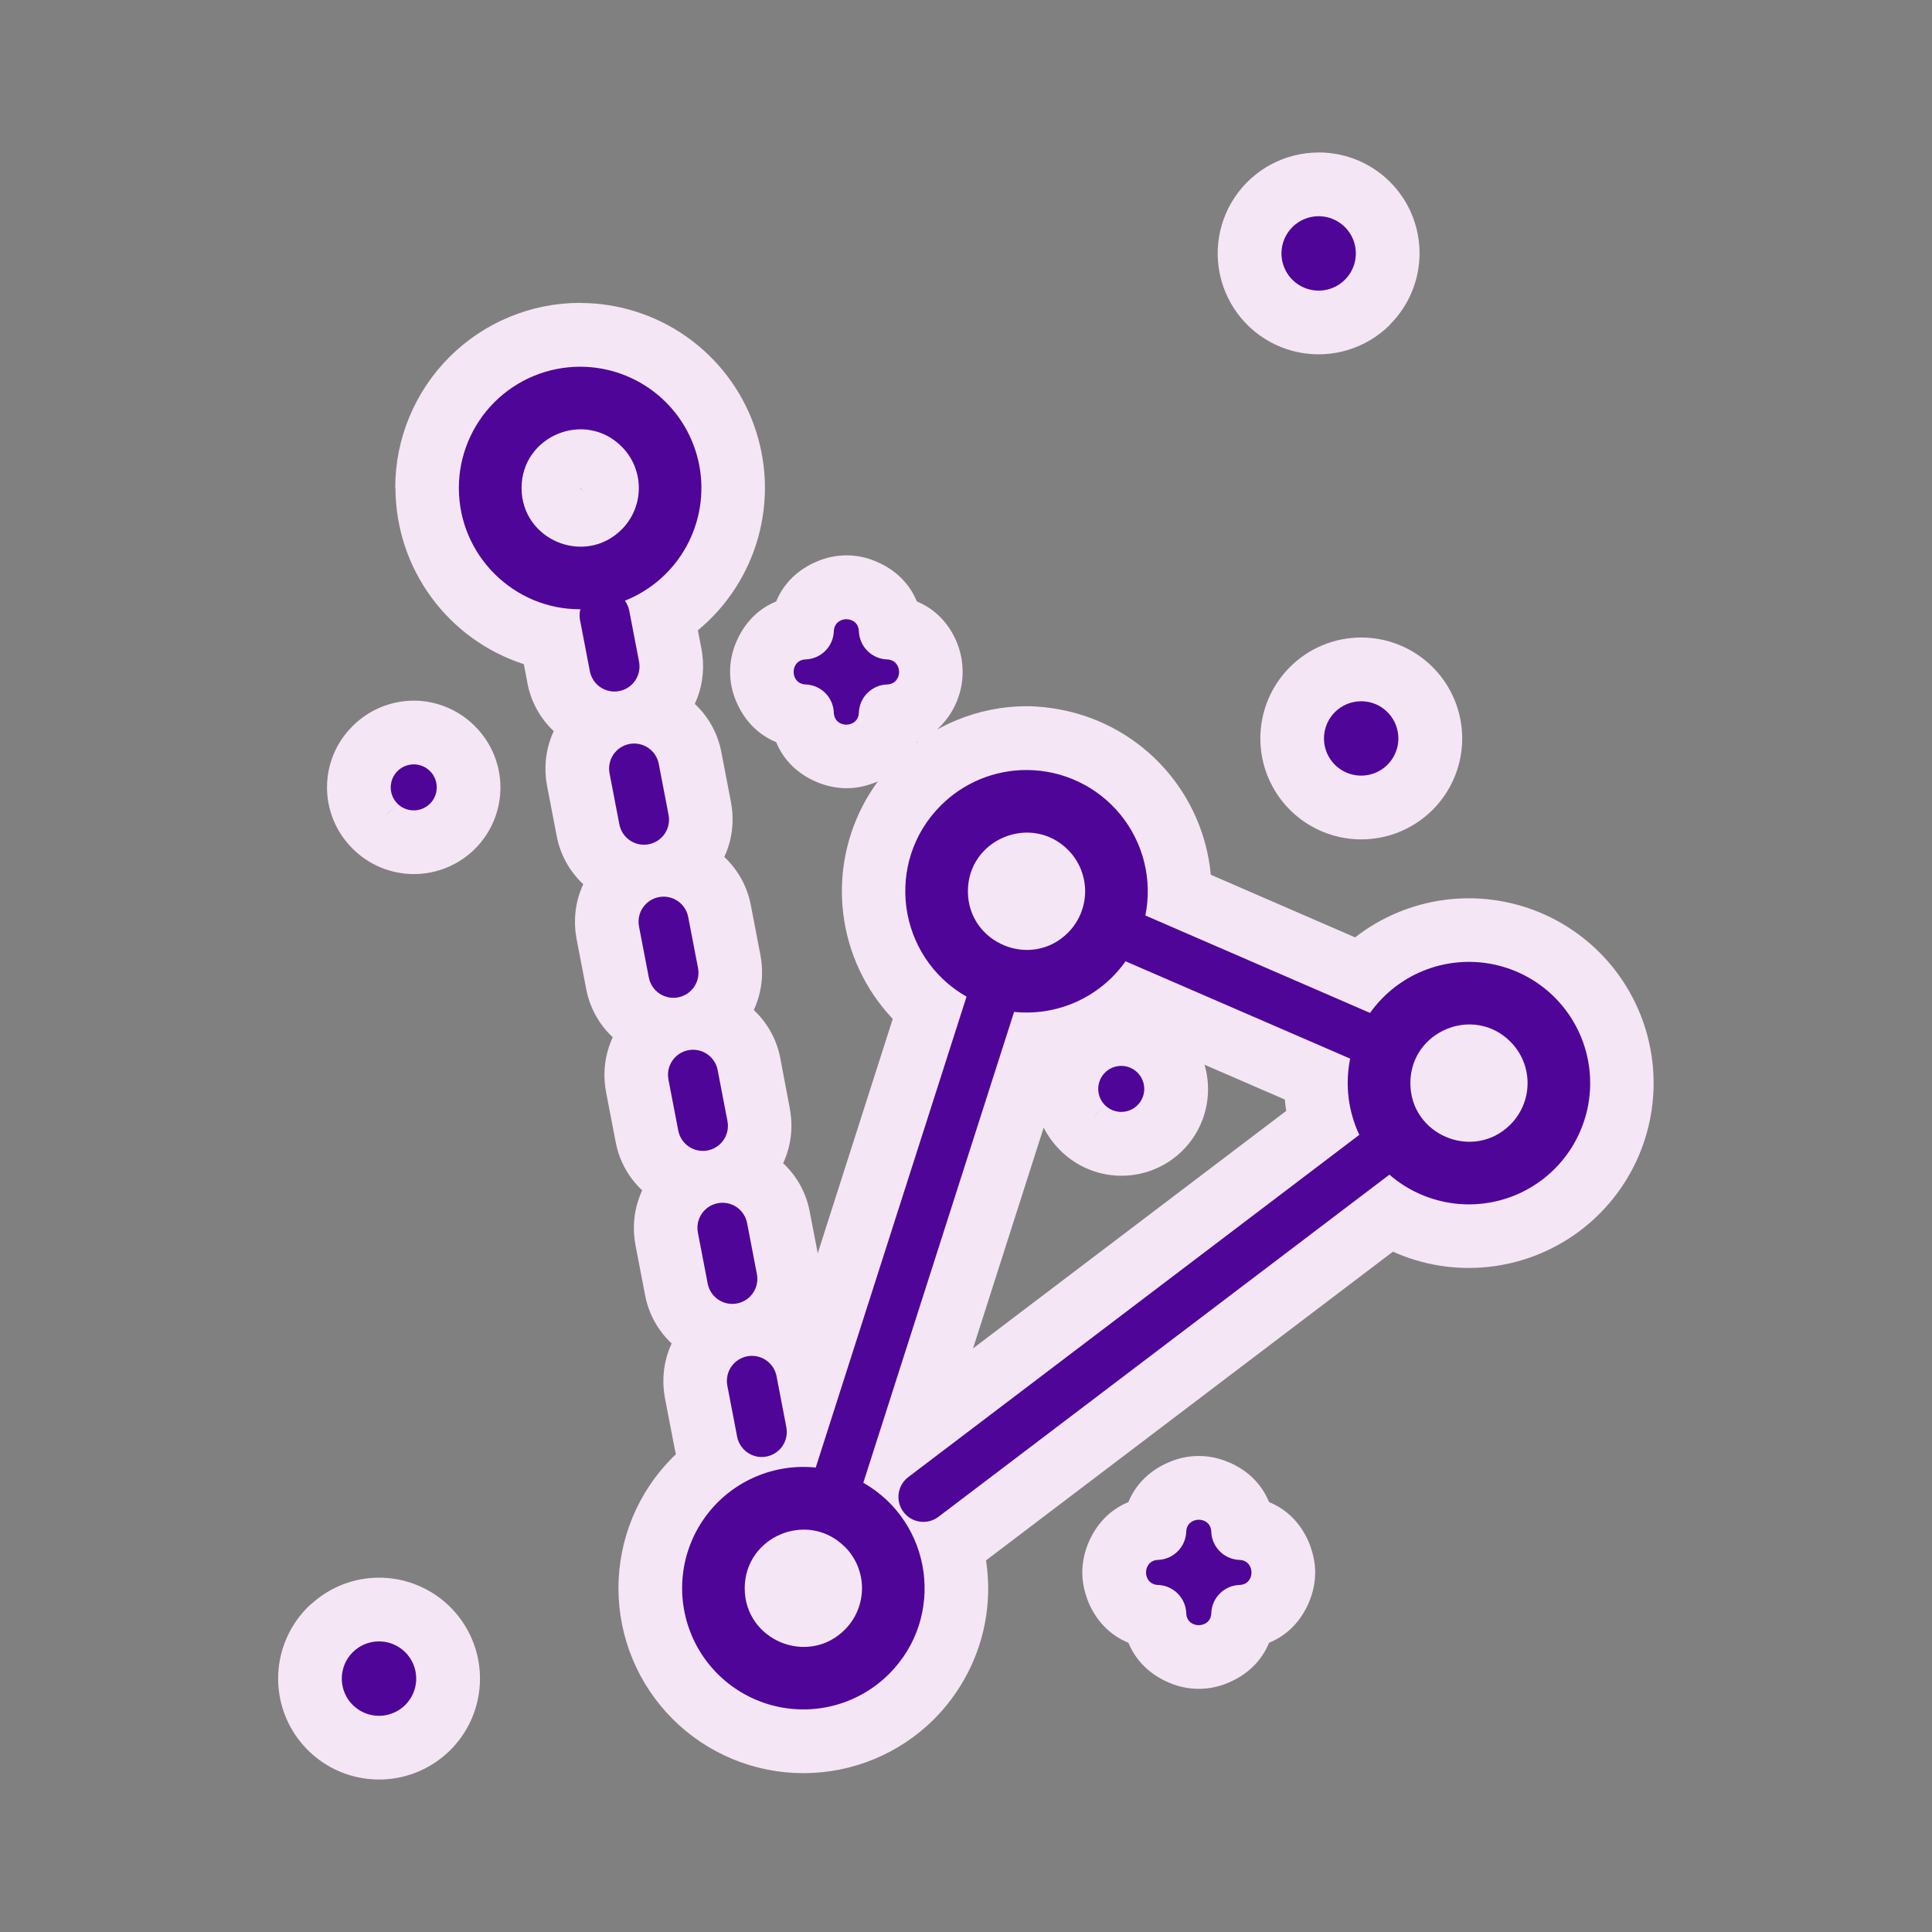 <svg width="1000" height="1000" viewBox="0 0 1000 1000" fill="none" xmlns="http://www.w3.org/2000/svg">
<rect x="0" y="0" width="1000" height="1000" fill="#808080" stroke="none"/>
<path d="M196.157 816.602C208.245 816.591 219.963 820.772 229.313 828.434C238.663 836.095 245.067 846.761 247.434 858.615C249.8 870.469 247.982 882.777 242.291 893.441C236.599 904.105 227.385 912.465 216.22 917.096C205.054 921.728 192.628 922.344 181.06 918.84C169.491 915.336 159.495 907.928 152.776 897.879C146.057 887.831 143.031 875.763 144.213 863.733C145.396 851.703 150.713 840.456 159.259 831.907C160.183 830.984 161.16 830.115 162.185 829.305C171.62 821.111 183.698 816.6 196.194 816.602M656.88 850.278C652.87 860.12 645.12 867.009 635.982 870.879C631.094 873.029 625.812 874.139 620.472 874.139C615.133 874.139 609.851 873.029 604.963 870.879C595.815 867.009 588.093 860.139 584.074 850.296C574.213 846.305 567.333 838.611 563.463 829.509C562.991 828.386 562.577 827.239 562.222 826.074C560.907 822.144 560.219 818.032 560.185 813.889C560.228 808.553 561.337 803.281 563.445 798.379C567.324 789.241 574.195 781.5 584.046 777.491C588.065 767.639 595.806 760.759 604.945 756.879C609.834 754.73 615.117 753.62 620.458 753.62C625.8 753.62 631.083 754.73 635.972 756.879L636.083 756.926V756.879C645.167 760.741 652.861 767.611 656.852 777.472C666.713 781.472 673.583 789.166 677.445 798.25C677.928 799.386 678.349 800.548 678.704 801.731C680.016 805.652 680.704 809.754 680.741 813.889C680.702 819.223 679.597 824.496 677.491 829.398C673.611 838.528 666.722 846.296 656.88 850.278ZM704.574 329.981C716.661 329.977 728.375 334.164 737.721 341.829C747.066 349.493 753.465 360.161 755.827 372.015C758.188 383.869 756.366 396.175 750.671 406.836C744.977 417.497 735.761 425.853 724.596 430.481C713.43 435.109 701.005 435.723 689.438 432.216C677.871 428.71 667.878 421.302 661.161 411.253C654.444 401.205 651.42 389.138 652.603 377.109C653.786 365.081 659.103 353.834 667.648 345.287C672.492 340.43 678.248 336.577 684.584 333.951C690.921 331.324 697.715 329.975 704.574 329.981ZM200.176 421.518H200.259L205.759 415.963H205.713L200.176 421.518ZM214.13 362.639C225.99 362.671 237.356 367.398 245.741 375.787L245.935 375.991C254.326 384.399 259.034 395.796 259.022 407.675C259.009 419.554 254.279 430.942 245.87 439.333C237.462 447.724 226.065 452.432 214.186 452.419C202.307 452.407 190.919 447.677 182.528 439.268L182.324 439.055C178.176 434.91 174.886 429.986 172.644 424.566C170.402 419.147 169.252 413.338 169.26 407.473C169.268 401.608 170.433 395.803 172.689 390.389C174.945 384.975 178.248 380.06 182.407 375.926L182.611 375.722C190.989 367.378 202.324 362.682 214.148 362.657L214.13 362.639ZM566.352 577.565H566.426L571.982 572.009L566.352 577.565ZM474.389 384.463L475.204 383.87L474.519 384.157L474.389 384.463ZM503.639 697.935L665.741 575L665.333 572.018L665.037 569.12L623.454 551.092C626.273 560.651 625.825 570.877 622.179 580.152C618.534 589.427 611.899 597.222 603.326 602.303C594.753 607.383 584.73 609.46 574.844 608.205C564.957 606.949 555.772 602.433 548.741 595.37L548.537 595.167C545.175 591.789 542.363 587.906 540.204 583.657L503.639 697.935ZM300.583 253.166V252.963L301.917 254.278V254.203L300.556 252.842V253.157L300.417 252.824L300.556 252.963V252.842L300.333 252.611L300.417 252.824L300.213 252.62L300.398 253.074L300.556 253.231L300.583 253.166ZM300.306 156.815C319.997 156.829 339.205 162.918 355.308 174.251C371.412 185.584 383.627 201.608 390.288 220.139C396.949 238.67 397.731 258.804 392.528 277.796C387.324 296.787 376.389 313.711 361.213 326.259L363.157 336.324C363.315 337.166 363.435 338 363.528 338.833C364.665 347.534 363.314 356.379 359.63 364.342C366.674 370.923 371.463 379.558 373.315 389.018L378.417 415.555V415.676C379.003 418.801 379.254 421.979 379.167 425.157V425.472C378.99 431.73 377.537 437.887 374.898 443.565C381.938 450.147 386.724 458.782 388.574 468.241L393.676 494.778V494.907C395.419 504.344 394.186 514.09 390.148 522.796C397.196 529.374 401.986 538.01 403.833 547.472L408.87 574.074V574.194C409.452 577.32 409.703 580.498 409.62 583.676V583.991C409.452 590.25 407.999 596.408 405.352 602.083C412.4 608.661 417.19 617.297 419.037 626.759L423.259 648.676L462.083 527.379C447.948 512.452 438.971 493.386 436.471 472.981C433.972 452.576 438.08 431.907 448.195 414.009C450.076 410.714 452.141 407.526 454.38 404.463L453.787 404.722C452.663 405.2 451.513 405.614 450.343 405.963C446.41 407.278 442.294 407.959 438.148 407.981C432.81 407.937 427.534 406.829 422.63 404.722C413.491 400.852 405.759 393.972 401.741 384.12C391.898 380.102 385.019 372.361 381.139 363.222C378.996 358.332 377.889 353.052 377.889 347.713C377.889 342.374 378.996 337.093 381.139 332.203C385.009 323.055 391.898 315.324 401.741 311.315C405.759 301.472 413.5 294.583 422.639 290.713C427.527 288.563 432.808 287.453 438.148 287.453C443.488 287.453 448.769 288.563 453.658 290.713C462.806 294.583 470.546 301.463 474.556 311.315C484.389 315.333 491.278 323.065 495.158 332.213C498.366 339.91 499.11 348.412 497.285 356.549C495.461 364.686 491.16 372.057 484.972 377.648C488.194 375.865 491.514 374.267 494.917 372.861C506.478 368.035 518.879 365.542 531.407 365.528C537.784 365.587 544.139 366.279 550.38 367.592C570.557 371.727 588.87 382.239 602.615 397.578C616.36 412.917 624.808 432.269 626.713 452.778L701.408 485.185C714.771 474.762 730.663 468.077 747.459 465.812C764.254 463.548 781.35 465.786 796.996 472.297C812.643 478.808 826.279 489.359 836.51 502.87C846.741 516.38 853.199 532.367 855.223 549.193C857.248 566.019 854.766 583.08 848.033 598.633C841.299 614.185 830.555 627.669 816.899 637.706C803.244 647.743 787.167 653.972 770.314 655.756C753.461 657.541 736.436 654.816 720.982 647.861L510.361 807.657L510.593 809.25C513.453 829.978 509.405 851.072 499.074 869.268C494.837 876.753 489.617 883.638 483.556 889.74C474.666 898.631 464.112 905.684 452.496 910.497C440.881 915.309 428.431 917.786 415.858 917.787C403.286 917.788 390.836 915.312 379.219 910.502C367.603 905.691 357.048 898.64 348.157 889.75C339.267 880.86 332.214 870.306 327.401 858.691C322.589 847.075 320.112 834.625 320.111 822.053C320.11 809.48 322.586 797.03 327.396 785.414C332.207 773.798 339.258 763.243 348.148 754.352L349.861 752.685C349.63 751.759 349.407 750.833 349.232 749.907L344.12 723.37V723.25C343.541 720.124 343.293 716.946 343.38 713.768V713.444C343.557 707.192 345.009 701.041 347.648 695.37C340.599 688.794 335.809 680.157 333.963 670.694L328.861 644.157V644.037C328.28 640.914 328.028 637.74 328.111 634.565V634.259C328.287 627.985 329.75 621.815 332.407 616.129C325.362 609.547 320.576 600.908 318.732 591.444L313.63 564.907V564.778C311.887 555.34 313.119 545.595 317.157 536.889C310.109 530.311 305.32 521.675 303.472 512.213L298.37 485.676V485.555C297.788 482.43 297.537 479.252 297.62 476.074V475.75C297.79 469.493 299.242 463.338 301.889 457.666C294.841 451.089 290.051 442.452 288.204 432.991L283.093 406.453V406.333C282.512 403.208 282.26 400.03 282.343 396.852V396.528C282.511 390.268 283.964 384.11 286.611 378.435C279.589 371.827 274.829 363.173 273.009 353.703L272.796 352.426L271.13 343.759C251.92 337.543 235.159 325.428 223.232 309.137C211.305 292.846 204.818 273.208 204.695 253.018V252.509H204.565C204.57 227.118 214.658 202.768 232.612 184.812C250.565 166.857 274.914 156.766 300.306 156.759V156.815ZM682.528 78.916C692.852 78.899 702.95 81.947 711.54 87.674C720.13 93.402 726.826 101.55 730.78 111.088C734.734 120.625 735.768 131.121 733.75 141.247C731.732 151.372 726.753 160.67 719.445 167.963L719.38 168.028L719.445 168.092C713.372 174.168 705.894 178.652 697.674 181.146C689.454 183.641 680.746 184.07 672.32 182.396C663.895 180.721 656.013 176.994 649.372 171.545C642.731 166.096 637.537 159.093 634.249 151.157C630.962 143.221 629.682 134.596 630.524 126.047C631.366 117.499 634.303 109.289 639.076 102.147C643.849 95.005 650.309 89.15 657.885 85.101C665.461 81.052 673.919 78.934 682.509 78.935L682.528 78.916Z" fill="#F5E6F5"/>
<path d="M196.158 849.584C199.968 849.582 203.693 850.71 206.862 852.826C210.03 854.941 212.5 857.949 213.959 861.469C215.418 864.988 215.8 868.861 215.057 872.598C214.314 876.335 212.48 879.767 209.786 882.461C207.092 885.155 203.659 886.99 199.922 887.733C196.186 888.475 192.313 888.093 188.793 886.634C185.273 885.176 182.266 882.706 180.15 879.537C178.035 876.368 176.906 872.644 176.908 868.834C176.908 863.728 178.936 858.832 182.546 855.222C186.156 851.612 191.053 849.584 196.158 849.584ZM631.39 824.787C628.669 827.493 627.085 831.137 626.964 834.973C626.704 843.241 614.251 843.306 614.001 834.973C613.863 831.145 612.282 827.512 609.574 824.803C606.867 822.095 603.235 820.511 599.408 820.371C591.14 820.111 591.075 807.658 599.408 807.408C603.23 807.27 606.859 805.691 609.564 802.987C612.27 800.283 613.851 796.656 613.992 792.834C614.251 784.556 626.695 784.5 626.954 792.834C627.095 796.657 628.678 800.286 631.385 802.99C634.092 805.694 637.723 807.272 641.547 807.408C649.816 807.676 649.88 820.121 641.547 820.371C637.722 820.494 634.089 822.074 631.39 824.787ZM448.982 358.676C446.259 361.381 444.675 365.025 444.556 368.861C444.288 377.13 431.843 377.195 431.593 368.861C431.453 365.038 429.872 361.41 427.167 358.705C424.462 356 420.833 354.418 417.01 354.278C408.742 354.019 408.677 341.565 417.01 341.315C420.832 341.177 424.461 339.598 427.166 336.894C429.871 334.191 431.453 330.563 431.593 326.741C431.853 318.463 444.306 318.408 444.556 326.741C444.694 330.564 446.275 334.193 448.981 336.897C451.687 339.601 455.317 341.18 459.14 341.315C467.408 341.584 467.473 354.028 459.14 354.278C455.324 354.404 451.7 355.976 449.001 358.676H448.982ZM704.538 362.963C708.345 362.963 712.067 364.092 715.233 366.208C718.398 368.323 720.866 371.329 722.323 374.847C723.78 378.364 724.161 382.235 723.418 385.969C722.675 389.703 720.842 393.133 718.15 395.825C715.457 398.517 712.027 400.351 708.293 401.093C704.559 401.836 700.689 401.455 697.171 399.998C693.654 398.541 690.647 396.074 688.532 392.908C686.417 389.742 685.288 386.021 685.288 382.213C685.289 379.683 685.789 377.177 686.759 374.84C687.729 372.502 689.151 370.379 690.942 368.591C692.733 366.803 694.859 365.386 697.198 364.42C699.537 363.455 702.044 362.96 704.575 362.963H704.538ZM214.149 395.639C216.504 395.639 218.806 396.338 220.764 397.646C222.723 398.954 224.249 400.814 225.15 402.99C226.051 405.166 226.287 407.56 225.828 409.87C225.368 412.179 224.234 414.301 222.569 415.966C220.903 417.632 218.782 418.766 216.472 419.225C214.162 419.685 211.768 419.449 209.592 418.548C207.416 417.646 205.557 416.12 204.248 414.162C202.94 412.204 202.242 409.902 202.242 407.547C202.242 404.389 203.496 401.36 205.729 399.127C207.962 396.894 210.991 395.639 214.149 395.639ZM580.353 551.704C582.708 551.704 585.01 552.402 586.968 553.711C588.926 555.019 590.452 556.879 591.354 559.055C592.255 561.23 592.491 563.625 592.031 565.934C591.572 568.244 590.438 570.366 588.772 572.031C587.107 573.697 584.986 574.831 582.676 575.29C580.366 575.75 577.972 575.514 575.796 574.612C573.62 573.711 571.76 572.185 570.452 570.227C569.144 568.269 568.445 565.967 568.445 563.611C568.444 562.047 568.751 560.499 569.349 559.053C569.947 557.608 570.824 556.295 571.93 555.189C573.036 554.083 574.349 553.206 575.794 552.608C577.24 552.01 578.789 551.703 580.353 551.704ZM381.538 743.621C381.859 745.293 382.507 746.886 383.445 748.308C384.382 749.73 385.59 750.954 387 751.909C388.41 752.864 389.994 753.533 391.663 753.876C393.331 754.218 395.05 754.229 396.723 753.908C398.396 753.586 399.988 752.938 401.41 752.001C402.833 751.064 404.056 749.856 405.012 748.446C405.967 747.036 406.635 745.451 406.978 743.783C407.321 742.115 407.332 740.395 407.01 738.723L401.936 712.306C401.286 708.928 399.322 705.947 396.474 704.017C393.626 702.088 390.129 701.369 386.751 702.019C383.373 702.668 380.391 704.633 378.462 707.481C376.533 710.329 375.814 713.826 376.464 717.204L381.538 743.621ZM366.297 664.38C366.619 666.053 367.267 667.645 368.204 669.067C369.141 670.49 370.349 671.713 371.759 672.668C373.169 673.624 374.754 674.292 376.422 674.635C378.09 674.978 379.81 674.989 381.482 674.667C383.155 674.345 384.748 673.698 386.17 672.76C387.592 671.823 388.815 670.615 389.771 669.205C390.726 667.795 391.394 666.21 391.737 664.542C392.08 662.874 392.091 661.154 391.769 659.482L386.695 633.065C386.046 629.687 384.081 626.706 381.233 624.777C378.385 622.847 374.888 622.129 371.51 622.778C368.132 623.428 365.151 625.392 363.222 628.24C361.292 631.088 360.573 634.586 361.223 637.963L366.297 664.38ZM351.066 585.186C351.715 588.563 353.68 591.545 356.528 593.474C359.375 595.403 362.873 596.122 366.251 595.473C369.629 594.823 372.61 592.858 374.539 590.01C376.468 587.163 377.187 583.665 376.538 580.287L371.455 553.871C370.805 550.493 368.84 547.511 365.992 545.582C363.145 543.653 359.647 542.934 356.269 543.584C352.891 544.233 349.91 546.198 347.981 549.046C346.052 551.894 345.333 555.391 345.982 558.769L351.066 585.186ZM335.825 505.945C336.474 509.323 338.439 512.304 341.287 514.233C344.135 516.162 347.632 516.881 351.01 516.232C354.388 515.582 357.369 513.618 359.299 510.77C361.228 507.922 361.947 504.424 361.297 501.047L356.214 474.63C355.564 471.252 353.599 468.271 350.752 466.341C347.904 464.412 344.406 463.693 341.029 464.343C337.651 464.992 334.669 466.957 332.74 469.805C330.811 472.653 330.092 476.15 330.742 479.528L335.825 505.945ZM320.584 426.704C320.906 428.377 321.554 429.969 322.491 431.392C323.428 432.814 324.636 434.037 326.046 434.993C327.456 435.948 329.041 436.616 330.709 436.959C332.377 437.302 334.097 437.313 335.769 436.991C337.442 436.669 339.035 436.022 340.457 435.084C341.879 434.147 343.103 432.939 344.058 431.529C345.013 430.119 345.681 428.535 346.024 426.866C346.367 425.198 346.378 423.478 346.056 421.806L340.973 395.371C340.323 391.993 338.359 389.011 335.511 387.082C332.663 385.153 329.166 384.434 325.788 385.084C322.41 385.733 319.429 387.698 317.499 390.546C315.57 393.394 314.851 396.891 315.501 400.269L320.584 426.704ZM437.251 800.639C418.205 781.584 385.464 795.13 385.464 822.093C385.464 849.056 418.205 862.602 437.251 843.547C440.077 840.73 442.32 837.384 443.851 833.699C445.382 830.014 446.171 826.064 446.172 822.074C446.174 818.084 445.389 814.132 443.861 810.446C442.333 806.76 440.093 803.412 437.269 800.593L437.251 800.639ZM781.788 539.167C762.732 520.102 730.001 533.658 730.001 560.621C730.001 587.584 762.732 601.13 781.788 582.065C787.474 576.375 790.669 568.66 790.669 560.616C790.669 552.572 787.474 544.857 781.788 539.167ZM552.779 439.861C533.723 420.806 500.982 434.361 500.982 461.315C500.982 488.269 533.732 501.852 552.779 482.769C558.466 477.077 561.66 469.361 561.66 461.315C561.66 453.269 558.466 445.553 552.779 439.861ZM531.325 398.556C540.629 398.56 549.816 400.632 558.221 404.622C566.627 408.612 574.041 414.419 579.927 421.625C585.813 428.83 590.024 437.254 592.257 446.286C594.489 455.319 594.686 464.734 592.834 473.852L709.14 524.287C716.477 513.953 726.771 506.082 738.667 501.711C750.564 497.34 763.505 496.672 775.788 499.797C788.07 502.922 799.119 509.693 807.48 519.218C815.841 528.744 821.122 540.577 822.628 553.161C824.134 565.746 821.794 578.491 815.918 589.72C810.041 600.95 800.902 610.136 789.703 616.071C778.505 622.007 765.771 624.412 753.179 622.972C740.587 621.531 728.727 616.312 719.158 608L485.63 785.186C482.9 787.211 479.482 788.078 476.116 787.598C472.751 787.118 469.71 785.33 467.656 782.622C465.601 779.913 464.698 776.504 465.142 773.133C465.586 769.763 467.342 766.704 470.029 764.621L703.575 587.399C697.78 575.103 696.12 561.262 698.843 547.945L582.584 497.556C576.159 506.648 567.429 513.867 557.291 518.47C547.154 523.074 535.974 524.896 524.899 523.75L446.853 767.473C482.742 787.963 489.566 837.037 460.186 866.426C452.694 873.913 443.43 879.382 433.255 882.324C423.081 885.266 412.327 885.585 401.996 883.252C391.665 880.918 382.093 876.008 374.171 868.979C366.248 861.95 360.234 853.03 356.687 843.05C353.14 833.07 352.177 822.355 353.887 811.903C355.597 801.45 359.924 791.601 366.466 783.271C373.007 774.942 381.551 768.403 391.3 764.265C401.049 760.126 411.687 758.522 422.223 759.602L500.279 515.861C464.399 495.371 457.593 446.297 486.954 416.936C492.776 411.099 499.694 406.47 507.31 403.316C514.926 400.162 523.091 398.544 531.334 398.556H531.325ZM321.76 231.13C302.704 212.074 269.964 225.574 269.964 252.584C269.964 279.593 302.704 293.093 321.76 274.074C324.582 271.256 326.82 267.908 328.347 264.224C329.874 260.54 330.66 256.59 330.66 252.602C330.66 248.614 329.874 244.665 328.347 240.98C326.82 237.296 324.582 233.949 321.76 231.13ZM300.306 189.815C314.904 189.822 329.043 194.916 340.291 204.221C351.538 213.526 359.191 226.461 361.931 240.799C364.672 255.137 362.329 269.982 355.307 282.78C348.284 295.577 337.021 305.527 323.454 310.917C324.572 312.462 325.34 314.231 325.705 316.102L330.779 342.519C331.1 344.191 331.089 345.911 330.746 347.579C330.403 349.247 329.735 350.832 328.78 352.242C327.825 353.652 326.601 354.86 325.179 355.797C323.757 356.735 322.164 357.382 320.492 357.704C318.819 358.026 317.1 358.015 315.431 357.672C313.763 357.329 312.179 356.661 310.768 355.705C309.358 354.75 308.15 353.527 307.213 352.104C306.276 350.682 305.628 349.09 305.306 347.417L300.232 321C299.868 319.125 299.925 317.193 300.399 315.343C265.927 315.547 237.501 287.361 237.501 252.584C237.502 244.338 239.128 236.173 242.285 228.556C245.442 220.939 250.069 214.018 255.901 208.189C261.733 202.36 268.657 197.738 276.276 194.585C283.895 191.432 292.061 189.811 300.306 189.815ZM682.529 111.917C686.336 111.917 690.058 113.046 693.223 115.161C696.389 117.276 698.856 120.283 700.313 123.8C701.77 127.318 702.151 131.188 701.409 134.922C700.666 138.657 698.833 142.087 696.14 144.779C693.448 147.471 690.018 149.304 686.284 150.047C682.55 150.79 678.679 150.409 675.162 148.952C671.644 147.495 668.638 145.027 666.523 141.862C664.408 138.696 663.279 134.974 663.279 131.167C663.281 126.062 665.31 121.167 668.919 117.558C672.529 113.948 677.424 111.919 682.529 111.917Z" fill="#500599"/>
</svg>
